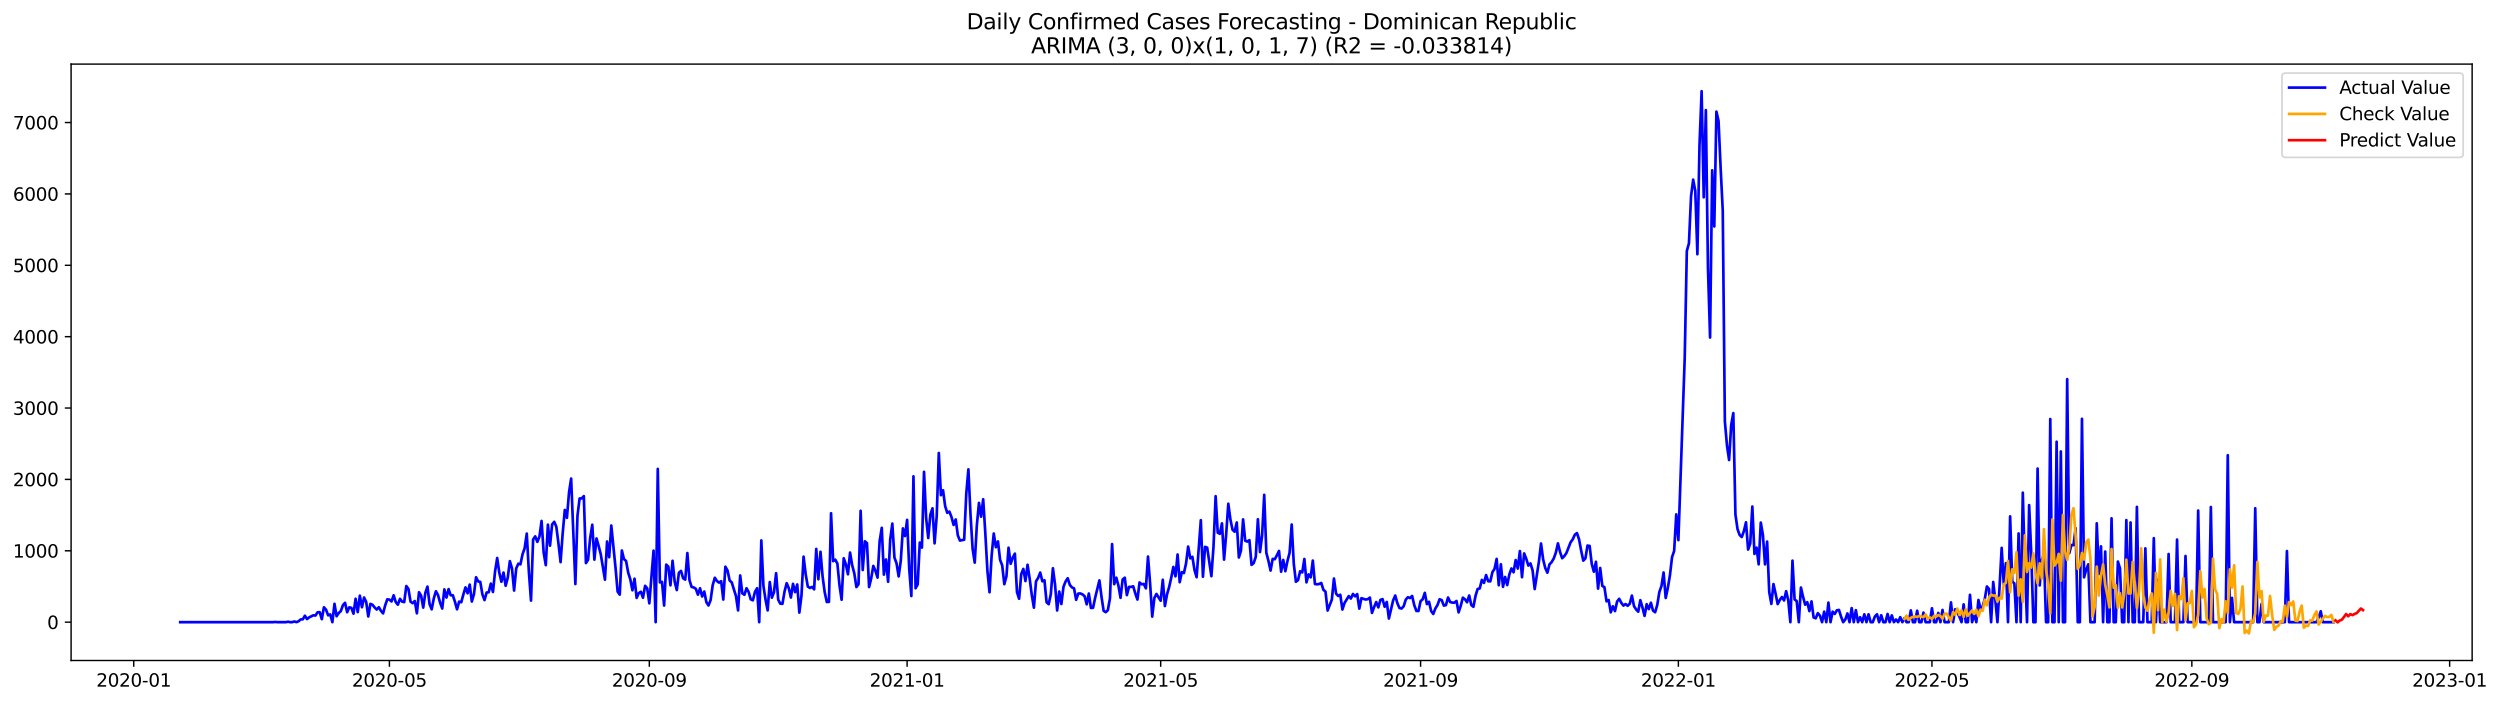 <?xml version="1.0" encoding="utf-8" standalone="no"?>
<!DOCTYPE svg PUBLIC "-//W3C//DTD SVG 1.1//EN"
  "http://www.w3.org/Graphics/SVG/1.1/DTD/svg11.dtd">
<svg xmlns:xlink="http://www.w3.org/1999/xlink" width="1394.39pt" height="392.274pt" viewBox="0 0 1394.39 392.274" xmlns="http://www.w3.org/2000/svg" version="1.1">
 <defs>
  <style type="text/css">*{stroke-linejoin: round; stroke-linecap: butt}</style>
 </defs>
 <g id="figure_1">
  <g id="patch_1">
   <path d="M 0 392.274 
L 1394.39 392.274 
L 1394.39 0 
L 0 0 
z
" style="fill: #ffffff"/>
  </g>
  <g id="axes_1">
   <g id="patch_2">
    <path d="M 39.65 368.396 
L 1378.85 368.396 
L 1378.85 35.755 
L 39.65 35.755 
z
" style="fill: #ffffff"/>
   </g>
   <g id="matplotlib.axis_1">
    <g id="xtick_1">
     <g id="line2d_1">
      <defs>
       <path id="m7ff7c5dfd5" d="M 0 0 
L 0 3.5 
" style="stroke: #000000; stroke-width: 0.8"/>
      </defs>
      <g>
       <use xlink:href="#m7ff7c5dfd5" x="74.594" y="368.396" style="stroke: #000000; stroke-width: 0.8"/>
      </g>
     </g>
     <g id="text_1">
      <!-- 2020-01 -->
      <g transform="translate(53.703 382.994)scale(0.1 -0.1)">
       <defs>
        <path id="DejaVuSans-32" d="M 1228 531 
L 3431 531 
L 3431 0 
L 469 0 
L 469 531 
Q 828 903 1448 1529 
Q 2069 2156 2228 2338 
Q 2531 2678 2651 2914 
Q 2772 3150 2772 3378 
Q 2772 3750 2511 3984 
Q 2250 4219 1831 4219 
Q 1534 4219 1204 4116 
Q 875 4013 500 3803 
L 500 4441 
Q 881 4594 1212 4672 
Q 1544 4750 1819 4750 
Q 2544 4750 2975 4387 
Q 3406 4025 3406 3419 
Q 3406 3131 3298 2873 
Q 3191 2616 2906 2266 
Q 2828 2175 2409 1742 
Q 1991 1309 1228 531 
z
" transform="scale(0.016)"/>
        <path id="DejaVuSans-30" d="M 2034 4250 
Q 1547 4250 1301 3770 
Q 1056 3291 1056 2328 
Q 1056 1369 1301 889 
Q 1547 409 2034 409 
Q 2525 409 2770 889 
Q 3016 1369 3016 2328 
Q 3016 3291 2770 3770 
Q 2525 4250 2034 4250 
z
M 2034 4750 
Q 2819 4750 3233 4129 
Q 3647 3509 3647 2328 
Q 3647 1150 3233 529 
Q 2819 -91 2034 -91 
Q 1250 -91 836 529 
Q 422 1150 422 2328 
Q 422 3509 836 4129 
Q 1250 4750 2034 4750 
z
" transform="scale(0.016)"/>
        <path id="DejaVuSans-2d" d="M 313 2009 
L 1997 2009 
L 1997 1497 
L 313 1497 
L 313 2009 
z
" transform="scale(0.016)"/>
        <path id="DejaVuSans-31" d="M 794 531 
L 1825 531 
L 1825 4091 
L 703 3866 
L 703 4441 
L 1819 4666 
L 2450 4666 
L 2450 531 
L 3481 531 
L 3481 0 
L 794 0 
L 794 531 
z
" transform="scale(0.016)"/>
       </defs>
       <use xlink:href="#DejaVuSans-32"/>
       <use xlink:href="#DejaVuSans-30" x="63.623"/>
       <use xlink:href="#DejaVuSans-32" x="127.246"/>
       <use xlink:href="#DejaVuSans-30" x="190.869"/>
       <use xlink:href="#DejaVuSans-2d" x="254.492"/>
       <use xlink:href="#DejaVuSans-30" x="290.576"/>
       <use xlink:href="#DejaVuSans-31" x="354.199"/>
      </g>
     </g>
    </g>
    <g id="xtick_2">
     <g id="line2d_2">
      <g>
       <use xlink:href="#m7ff7c5dfd5" x="217.2" y="368.396" style="stroke: #000000; stroke-width: 0.8"/>
      </g>
     </g>
     <g id="text_2">
      <!-- 2020-05 -->
      <g transform="translate(196.309 382.994)scale(0.1 -0.1)">
       <defs>
        <path id="DejaVuSans-35" d="M 691 4666 
L 3169 4666 
L 3169 4134 
L 1269 4134 
L 1269 2991 
Q 1406 3038 1543 3061 
Q 1681 3084 1819 3084 
Q 2600 3084 3056 2656 
Q 3513 2228 3513 1497 
Q 3513 744 3044 326 
Q 2575 -91 1722 -91 
Q 1428 -91 1123 -41 
Q 819 9 494 109 
L 494 744 
Q 775 591 1075 516 
Q 1375 441 1709 441 
Q 2250 441 2565 725 
Q 2881 1009 2881 1497 
Q 2881 1984 2565 2268 
Q 2250 2553 1709 2553 
Q 1456 2553 1204 2497 
Q 953 2441 691 2322 
L 691 4666 
z
" transform="scale(0.016)"/>
       </defs>
       <use xlink:href="#DejaVuSans-32"/>
       <use xlink:href="#DejaVuSans-30" x="63.623"/>
       <use xlink:href="#DejaVuSans-32" x="127.246"/>
       <use xlink:href="#DejaVuSans-30" x="190.869"/>
       <use xlink:href="#DejaVuSans-2d" x="254.492"/>
       <use xlink:href="#DejaVuSans-30" x="290.576"/>
       <use xlink:href="#DejaVuSans-35" x="354.199"/>
      </g>
     </g>
    </g>
    <g id="xtick_3">
     <g id="line2d_3">
      <g>
       <use xlink:href="#m7ff7c5dfd5" x="362.163" y="368.396" style="stroke: #000000; stroke-width: 0.8"/>
      </g>
     </g>
     <g id="text_3">
      <!-- 2020-09 -->
      <g transform="translate(341.272 382.994)scale(0.1 -0.1)">
       <defs>
        <path id="DejaVuSans-39" d="M 703 97 
L 703 672 
Q 941 559 1184 500 
Q 1428 441 1663 441 
Q 2288 441 2617 861 
Q 2947 1281 2994 2138 
Q 2813 1869 2534 1725 
Q 2256 1581 1919 1581 
Q 1219 1581 811 2004 
Q 403 2428 403 3163 
Q 403 3881 828 4315 
Q 1253 4750 1959 4750 
Q 2769 4750 3195 4129 
Q 3622 3509 3622 2328 
Q 3622 1225 3098 567 
Q 2575 -91 1691 -91 
Q 1453 -91 1209 -44 
Q 966 3 703 97 
z
M 1959 2075 
Q 2384 2075 2632 2365 
Q 2881 2656 2881 3163 
Q 2881 3666 2632 3958 
Q 2384 4250 1959 4250 
Q 1534 4250 1286 3958 
Q 1038 3666 1038 3163 
Q 1038 2656 1286 2365 
Q 1534 2075 1959 2075 
z
" transform="scale(0.016)"/>
       </defs>
       <use xlink:href="#DejaVuSans-32"/>
       <use xlink:href="#DejaVuSans-30" x="63.623"/>
       <use xlink:href="#DejaVuSans-32" x="127.246"/>
       <use xlink:href="#DejaVuSans-30" x="190.869"/>
       <use xlink:href="#DejaVuSans-2d" x="254.492"/>
       <use xlink:href="#DejaVuSans-30" x="290.576"/>
       <use xlink:href="#DejaVuSans-39" x="354.199"/>
      </g>
     </g>
    </g>
    <g id="xtick_4">
     <g id="line2d_4">
      <g>
       <use xlink:href="#m7ff7c5dfd5" x="505.948" y="368.396" style="stroke: #000000; stroke-width: 0.8"/>
      </g>
     </g>
     <g id="text_4">
      <!-- 2021-01 -->
      <g transform="translate(485.057 382.994)scale(0.1 -0.1)">
       <use xlink:href="#DejaVuSans-32"/>
       <use xlink:href="#DejaVuSans-30" x="63.623"/>
       <use xlink:href="#DejaVuSans-32" x="127.246"/>
       <use xlink:href="#DejaVuSans-31" x="190.869"/>
       <use xlink:href="#DejaVuSans-2d" x="254.492"/>
       <use xlink:href="#DejaVuSans-30" x="290.576"/>
       <use xlink:href="#DejaVuSans-31" x="354.199"/>
      </g>
     </g>
    </g>
    <g id="xtick_5">
     <g id="line2d_5">
      <g>
       <use xlink:href="#m7ff7c5dfd5" x="647.375" y="368.396" style="stroke: #000000; stroke-width: 0.8"/>
      </g>
     </g>
     <g id="text_5">
      <!-- 2021-05 -->
      <g transform="translate(626.484 382.994)scale(0.1 -0.1)">
       <use xlink:href="#DejaVuSans-32"/>
       <use xlink:href="#DejaVuSans-30" x="63.623"/>
       <use xlink:href="#DejaVuSans-32" x="127.246"/>
       <use xlink:href="#DejaVuSans-31" x="190.869"/>
       <use xlink:href="#DejaVuSans-2d" x="254.492"/>
       <use xlink:href="#DejaVuSans-30" x="290.576"/>
       <use xlink:href="#DejaVuSans-35" x="354.199"/>
      </g>
     </g>
    </g>
    <g id="xtick_6">
     <g id="line2d_6">
      <g>
       <use xlink:href="#m7ff7c5dfd5" x="792.339" y="368.396" style="stroke: #000000; stroke-width: 0.8"/>
      </g>
     </g>
     <g id="text_6">
      <!-- 2021-09 -->
      <g transform="translate(771.447 382.994)scale(0.1 -0.1)">
       <use xlink:href="#DejaVuSans-32"/>
       <use xlink:href="#DejaVuSans-30" x="63.623"/>
       <use xlink:href="#DejaVuSans-32" x="127.246"/>
       <use xlink:href="#DejaVuSans-31" x="190.869"/>
       <use xlink:href="#DejaVuSans-2d" x="254.492"/>
       <use xlink:href="#DejaVuSans-30" x="290.576"/>
       <use xlink:href="#DejaVuSans-39" x="354.199"/>
      </g>
     </g>
    </g>
    <g id="xtick_7">
     <g id="line2d_7">
      <g>
       <use xlink:href="#m7ff7c5dfd5" x="936.123" y="368.396" style="stroke: #000000; stroke-width: 0.8"/>
      </g>
     </g>
     <g id="text_7">
      <!-- 2022-01 -->
      <g transform="translate(915.232 382.994)scale(0.1 -0.1)">
       <use xlink:href="#DejaVuSans-32"/>
       <use xlink:href="#DejaVuSans-30" x="63.623"/>
       <use xlink:href="#DejaVuSans-32" x="127.246"/>
       <use xlink:href="#DejaVuSans-32" x="190.869"/>
       <use xlink:href="#DejaVuSans-2d" x="254.492"/>
       <use xlink:href="#DejaVuSans-30" x="290.576"/>
       <use xlink:href="#DejaVuSans-31" x="354.199"/>
      </g>
     </g>
    </g>
    <g id="xtick_8">
     <g id="line2d_8">
      <g>
       <use xlink:href="#m7ff7c5dfd5" x="1077.551" y="368.396" style="stroke: #000000; stroke-width: 0.8"/>
      </g>
     </g>
     <g id="text_8">
      <!-- 2022-05 -->
      <g transform="translate(1056.659 382.994)scale(0.1 -0.1)">
       <use xlink:href="#DejaVuSans-32"/>
       <use xlink:href="#DejaVuSans-30" x="63.623"/>
       <use xlink:href="#DejaVuSans-32" x="127.246"/>
       <use xlink:href="#DejaVuSans-32" x="190.869"/>
       <use xlink:href="#DejaVuSans-2d" x="254.492"/>
       <use xlink:href="#DejaVuSans-30" x="290.576"/>
       <use xlink:href="#DejaVuSans-35" x="354.199"/>
      </g>
     </g>
    </g>
    <g id="xtick_9">
     <g id="line2d_9">
      <g>
       <use xlink:href="#m7ff7c5dfd5" x="1222.514" y="368.396" style="stroke: #000000; stroke-width: 0.8"/>
      </g>
     </g>
     <g id="text_9">
      <!-- 2022-09 -->
      <g transform="translate(1201.622 382.994)scale(0.1 -0.1)">
       <use xlink:href="#DejaVuSans-32"/>
       <use xlink:href="#DejaVuSans-30" x="63.623"/>
       <use xlink:href="#DejaVuSans-32" x="127.246"/>
       <use xlink:href="#DejaVuSans-32" x="190.869"/>
       <use xlink:href="#DejaVuSans-2d" x="254.492"/>
       <use xlink:href="#DejaVuSans-30" x="290.576"/>
       <use xlink:href="#DejaVuSans-39" x="354.199"/>
      </g>
     </g>
    </g>
    <g id="xtick_10">
     <g id="line2d_10">
      <g>
       <use xlink:href="#m7ff7c5dfd5" x="1366.298" y="368.396" style="stroke: #000000; stroke-width: 0.8"/>
      </g>
     </g>
     <g id="text_10">
      <!-- 2023-01 -->
      <g transform="translate(1345.407 382.994)scale(0.1 -0.1)">
       <defs>
        <path id="DejaVuSans-33" d="M 2597 2516 
Q 3050 2419 3304 2112 
Q 3559 1806 3559 1356 
Q 3559 666 3084 287 
Q 2609 -91 1734 -91 
Q 1441 -91 1130 -33 
Q 819 25 488 141 
L 488 750 
Q 750 597 1062 519 
Q 1375 441 1716 441 
Q 2309 441 2620 675 
Q 2931 909 2931 1356 
Q 2931 1769 2642 2001 
Q 2353 2234 1838 2234 
L 1294 2234 
L 1294 2753 
L 1863 2753 
Q 2328 2753 2575 2939 
Q 2822 3125 2822 3475 
Q 2822 3834 2567 4026 
Q 2313 4219 1838 4219 
Q 1578 4219 1281 4162 
Q 984 4106 628 3988 
L 628 4550 
Q 988 4650 1302 4700 
Q 1616 4750 1894 4750 
Q 2613 4750 3031 4423 
Q 3450 4097 3450 3541 
Q 3450 3153 3228 2886 
Q 3006 2619 2597 2516 
z
" transform="scale(0.016)"/>
       </defs>
       <use xlink:href="#DejaVuSans-32"/>
       <use xlink:href="#DejaVuSans-30" x="63.623"/>
       <use xlink:href="#DejaVuSans-32" x="127.246"/>
       <use xlink:href="#DejaVuSans-33" x="190.869"/>
       <use xlink:href="#DejaVuSans-2d" x="254.492"/>
       <use xlink:href="#DejaVuSans-30" x="290.576"/>
       <use xlink:href="#DejaVuSans-31" x="354.199"/>
      </g>
     </g>
    </g>
   </g>
   <g id="matplotlib.axis_2">
    <g id="ytick_1">
     <g id="line2d_11">
      <defs>
       <path id="me19650fdbb" d="M 0 0 
L -3.5 0 
" style="stroke: #000000; stroke-width: 0.8"/>
      </defs>
      <g>
       <use xlink:href="#me19650fdbb" x="39.65" y="347.014" style="stroke: #000000; stroke-width: 0.8"/>
      </g>
     </g>
     <g id="text_11">
      <!-- 0 -->
      <g transform="translate(26.288 350.813)scale(0.1 -0.1)">
       <use xlink:href="#DejaVuSans-30"/>
      </g>
     </g>
    </g>
    <g id="ytick_2">
     <g id="line2d_12">
      <g>
       <use xlink:href="#me19650fdbb" x="39.65" y="307.205" style="stroke: #000000; stroke-width: 0.8"/>
      </g>
     </g>
     <g id="text_12">
      <!-- 1000 -->
      <g transform="translate(7.2 311.004)scale(0.1 -0.1)">
       <use xlink:href="#DejaVuSans-31"/>
       <use xlink:href="#DejaVuSans-30" x="63.623"/>
       <use xlink:href="#DejaVuSans-30" x="127.246"/>
       <use xlink:href="#DejaVuSans-30" x="190.869"/>
      </g>
     </g>
    </g>
    <g id="ytick_3">
     <g id="line2d_13">
      <g>
       <use xlink:href="#me19650fdbb" x="39.65" y="267.396" style="stroke: #000000; stroke-width: 0.8"/>
      </g>
     </g>
     <g id="text_13">
      <!-- 2000 -->
      <g transform="translate(7.2 271.195)scale(0.1 -0.1)">
       <use xlink:href="#DejaVuSans-32"/>
       <use xlink:href="#DejaVuSans-30" x="63.623"/>
       <use xlink:href="#DejaVuSans-30" x="127.246"/>
       <use xlink:href="#DejaVuSans-30" x="190.869"/>
      </g>
     </g>
    </g>
    <g id="ytick_4">
     <g id="line2d_14">
      <g>
       <use xlink:href="#me19650fdbb" x="39.65" y="227.587" style="stroke: #000000; stroke-width: 0.8"/>
      </g>
     </g>
     <g id="text_14">
      <!-- 3000 -->
      <g transform="translate(7.2 231.386)scale(0.1 -0.1)">
       <use xlink:href="#DejaVuSans-33"/>
       <use xlink:href="#DejaVuSans-30" x="63.623"/>
       <use xlink:href="#DejaVuSans-30" x="127.246"/>
       <use xlink:href="#DejaVuSans-30" x="190.869"/>
      </g>
     </g>
    </g>
    <g id="ytick_5">
     <g id="line2d_15">
      <g>
       <use xlink:href="#me19650fdbb" x="39.65" y="187.778" style="stroke: #000000; stroke-width: 0.8"/>
      </g>
     </g>
     <g id="text_15">
      <!-- 4000 -->
      <g transform="translate(7.2 191.577)scale(0.1 -0.1)">
       <defs>
        <path id="DejaVuSans-34" d="M 2419 4116 
L 825 1625 
L 2419 1625 
L 2419 4116 
z
M 2253 4666 
L 3047 4666 
L 3047 1625 
L 3713 1625 
L 3713 1100 
L 3047 1100 
L 3047 0 
L 2419 0 
L 2419 1100 
L 313 1100 
L 313 1709 
L 2253 4666 
z
" transform="scale(0.016)"/>
       </defs>
       <use xlink:href="#DejaVuSans-34"/>
       <use xlink:href="#DejaVuSans-30" x="63.623"/>
       <use xlink:href="#DejaVuSans-30" x="127.246"/>
       <use xlink:href="#DejaVuSans-30" x="190.869"/>
      </g>
     </g>
    </g>
    <g id="ytick_6">
     <g id="line2d_16">
      <g>
       <use xlink:href="#me19650fdbb" x="39.65" y="147.969" style="stroke: #000000; stroke-width: 0.8"/>
      </g>
     </g>
     <g id="text_16">
      <!-- 5000 -->
      <g transform="translate(7.2 151.769)scale(0.1 -0.1)">
       <use xlink:href="#DejaVuSans-35"/>
       <use xlink:href="#DejaVuSans-30" x="63.623"/>
       <use xlink:href="#DejaVuSans-30" x="127.246"/>
       <use xlink:href="#DejaVuSans-30" x="190.869"/>
      </g>
     </g>
    </g>
    <g id="ytick_7">
     <g id="line2d_17">
      <g>
       <use xlink:href="#me19650fdbb" x="39.65" y="108.16" style="stroke: #000000; stroke-width: 0.8"/>
      </g>
     </g>
     <g id="text_17">
      <!-- 6000 -->
      <g transform="translate(7.2 111.96)scale(0.1 -0.1)">
       <defs>
        <path id="DejaVuSans-36" d="M 2113 2584 
Q 1688 2584 1439 2293 
Q 1191 2003 1191 1497 
Q 1191 994 1439 701 
Q 1688 409 2113 409 
Q 2538 409 2786 701 
Q 3034 994 3034 1497 
Q 3034 2003 2786 2293 
Q 2538 2584 2113 2584 
z
M 3366 4563 
L 3366 3988 
Q 3128 4100 2886 4159 
Q 2644 4219 2406 4219 
Q 1781 4219 1451 3797 
Q 1122 3375 1075 2522 
Q 1259 2794 1537 2939 
Q 1816 3084 2150 3084 
Q 2853 3084 3261 2657 
Q 3669 2231 3669 1497 
Q 3669 778 3244 343 
Q 2819 -91 2113 -91 
Q 1303 -91 875 529 
Q 447 1150 447 2328 
Q 447 3434 972 4092 
Q 1497 4750 2381 4750 
Q 2619 4750 2861 4703 
Q 3103 4656 3366 4563 
z
" transform="scale(0.016)"/>
       </defs>
       <use xlink:href="#DejaVuSans-36"/>
       <use xlink:href="#DejaVuSans-30" x="63.623"/>
       <use xlink:href="#DejaVuSans-30" x="127.246"/>
       <use xlink:href="#DejaVuSans-30" x="190.869"/>
      </g>
     </g>
    </g>
    <g id="ytick_8">
     <g id="line2d_18">
      <g>
       <use xlink:href="#me19650fdbb" x="39.65" y="68.352" style="stroke: #000000; stroke-width: 0.8"/>
      </g>
     </g>
     <g id="text_18">
      <!-- 7000 -->
      <g transform="translate(7.2 72.151)scale(0.1 -0.1)">
       <defs>
        <path id="DejaVuSans-37" d="M 525 4666 
L 3525 4666 
L 3525 4397 
L 1831 0 
L 1172 0 
L 2766 4134 
L 525 4134 
L 525 4666 
z
" transform="scale(0.016)"/>
       </defs>
       <use xlink:href="#DejaVuSans-37"/>
       <use xlink:href="#DejaVuSans-30" x="63.623"/>
       <use xlink:href="#DejaVuSans-30" x="127.246"/>
       <use xlink:href="#DejaVuSans-30" x="190.869"/>
      </g>
     </g>
    </g>
   </g>
   <g id="line2d_19">
    <path d="M 100.523 347.014 
L 152.379 347.014 
L 153.558 346.894 
L 154.737 347.014 
L 159.451 347.014 
L 160.629 346.775 
L 161.808 347.014 
L 162.987 347.014 
L 164.165 346.616 
L 165.344 347.014 
L 166.522 346.496 
L 167.701 345.501 
L 168.879 345.421 
L 170.058 343.431 
L 171.236 345.302 
L 172.415 344.347 
L 174.772 343.192 
L 175.951 343.312 
L 177.129 341.52 
L 178.308 341.441 
L 179.486 345.342 
L 180.665 338.734 
L 181.844 340.047 
L 183.022 343.192 
L 184.201 342.714 
L 185.379 347.014 
L 186.558 336.783 
L 187.736 343.71 
L 188.915 341.918 
L 190.093 340.843 
L 191.272 337.539 
L 192.451 336.226 
L 193.629 341.48 
L 194.808 338.734 
L 195.986 339.052 
L 197.165 342.276 
L 198.343 333.956 
L 199.522 341.401 
L 200.7 332.245 
L 201.879 338.694 
L 203.058 333.28 
L 204.236 335.708 
L 205.415 343.829 
L 206.593 336.823 
L 207.772 337.34 
L 208.95 338.813 
L 210.129 339.968 
L 211.308 338.694 
L 212.486 340.724 
L 213.665 342.117 
L 214.843 337.619 
L 216.022 334.275 
L 217.2 334.434 
L 218.379 335.469 
L 219.557 332.046 
L 220.736 335.827 
L 221.915 337.261 
L 223.093 333.996 
L 224.272 335.549 
L 225.45 335.827 
L 226.629 326.87 
L 227.807 328.503 
L 228.986 335.589 
L 230.165 336.425 
L 231.343 335.23 
L 232.522 342.077 
L 233.7 330.334 
L 234.879 332.245 
L 236.057 338.893 
L 237.236 330.652 
L 238.414 327.189 
L 239.593 336.902 
L 240.772 339.848 
L 241.95 333.797 
L 243.129 329.777 
L 244.307 331.926 
L 245.486 336.186 
L 246.664 339.41 
L 247.843 328.741 
L 249.022 333.28 
L 250.2 328.582 
L 251.379 332.006 
L 252.557 332.006 
L 253.736 335.589 
L 254.914 339.848 
L 256.093 335.549 
L 257.271 335.907 
L 258.45 331.528 
L 259.629 327.627 
L 260.807 330.891 
L 261.986 326.074 
L 263.164 335.509 
L 264.343 331.369 
L 265.521 321.974 
L 266.7 324.283 
L 267.879 324.562 
L 269.057 331.488 
L 270.236 334.713 
L 271.414 330.493 
L 272.593 330.334 
L 273.771 325.517 
L 274.95 330.175 
L 276.128 318.749 
L 277.307 311.226 
L 278.486 319.426 
L 279.664 324.482 
L 280.843 319.347 
L 282.021 326.711 
L 283.2 322.213 
L 284.378 312.977 
L 285.557 316.998 
L 286.736 329.378 
L 287.914 317.077 
L 289.093 314.41 
L 290.271 314.769 
L 291.45 309.156 
L 292.628 305.772 
L 293.807 297.611 
L 294.985 319.028 
L 296.164 334.991 
L 297.343 300.915 
L 298.521 299.163 
L 299.7 302.229 
L 300.878 299.283 
L 302.057 290.565 
L 303.235 308.24 
L 304.414 315.206 
L 305.593 292.635 
L 306.771 304.339 
L 307.95 292.476 
L 309.128 291.042 
L 310.307 293.829 
L 311.485 303.184 
L 312.664 313.534 
L 313.842 297.412 
L 315.021 284.434 
L 316.2 288.813 
L 317.378 274.601 
L 318.557 266.918 
L 320.914 325.756 
L 322.092 287.619 
L 323.271 278.025 
L 324.45 277.985 
L 325.628 276.711 
L 326.807 314.052 
L 327.985 312.221 
L 329.164 300.119 
L 330.342 292.675 
L 331.521 312.141 
L 332.699 300.318 
L 333.878 304.458 
L 335.057 309.036 
L 337.414 323.327 
L 338.592 302.03 
L 339.771 310.788 
L 340.949 293.113 
L 343.306 316.6 
L 344.485 329.976 
L 345.664 331.648 
L 346.842 307.046 
L 348.021 311.863 
L 349.199 312.898 
L 350.378 319.386 
L 351.556 323.128 
L 352.735 329.219 
L 353.914 322.77 
L 355.092 333.479 
L 356.271 330.812 
L 357.449 330.055 
L 358.628 333.399 
L 359.806 326.751 
L 360.985 328.144 
L 362.163 336.504 
L 364.521 307.125 
L 365.699 347.014 
L 366.878 261.544 
L 368.056 324.84 
L 369.235 324.522 
L 370.413 337.738 
L 371.592 314.928 
L 372.771 316.003 
L 373.949 326.472 
L 375.128 312.778 
L 376.306 324.402 
L 377.485 329.1 
L 378.663 319.426 
L 379.842 318.431 
L 381.02 322.531 
L 382.199 323.288 
L 383.378 308.479 
L 384.556 323.566 
L 385.735 327.348 
L 386.913 327.667 
L 388.092 328.383 
L 389.27 331.687 
L 390.449 328.105 
L 391.628 332.683 
L 392.806 329.936 
L 393.985 335.867 
L 395.163 337.698 
L 396.342 334.713 
L 397.52 326.353 
L 398.699 322.253 
L 399.877 324.084 
L 401.056 324.96 
L 402.235 324.163 
L 403.413 334.394 
L 404.592 316.082 
L 405.77 318.192 
L 406.949 323.726 
L 408.127 324.84 
L 410.485 332.444 
L 411.663 340.445 
L 412.842 320.979 
L 414.02 330.931 
L 415.199 331.727 
L 416.377 328.105 
L 417.556 330.214 
L 418.734 334.275 
L 419.913 334.832 
L 421.092 330.095 
L 422.27 328.105 
L 423.449 347.014 
L 424.627 301.433 
L 425.806 326.751 
L 426.984 334.434 
L 428.163 340.445 
L 429.342 324.641 
L 430.52 333.359 
L 431.699 330.334 
L 432.877 319.705 
L 434.056 334.514 
L 435.234 336.703 
L 436.413 336.783 
L 437.591 329.896 
L 438.77 325.278 
L 439.949 328.065 
L 441.127 333.28 
L 442.306 325.636 
L 443.484 330.254 
L 444.663 325.995 
L 445.841 341.679 
L 447.02 332.245 
L 448.199 310.469 
L 449.377 320.302 
L 450.556 327.149 
L 451.734 327.945 
L 452.913 327.348 
L 454.091 328.702 
L 455.27 306.17 
L 456.448 323.089 
L 457.627 307.762 
L 458.806 321.536 
L 459.984 330.334 
L 461.163 335.788 
L 462.341 335.668 
L 463.52 286.265 
L 464.698 312.977 
L 465.877 312.141 
L 467.056 314.37 
L 468.234 326.512 
L 469.413 334.514 
L 470.591 311.385 
L 471.77 314.689 
L 472.948 320.302 
L 474.127 308.2 
L 475.305 315.246 
L 476.484 319.745 
L 477.663 327.428 
L 478.841 325.875 
L 480.02 284.912 
L 481.198 317.913 
L 482.377 301.91 
L 483.555 302.945 
L 484.734 327.428 
L 485.913 322.611 
L 487.091 315.644 
L 488.27 318.351 
L 489.448 322.173 
L 490.627 301.831 
L 491.805 294.386 
L 492.984 320.501 
L 494.162 312.062 
L 495.341 324.482 
L 496.52 300.915 
L 497.698 292.038 
L 498.877 310.987 
L 500.055 314.211 
L 501.234 321.496 
L 502.412 312.778 
L 503.591 294.705 
L 504.769 299.004 
L 505.948 289.968 
L 507.127 317.277 
L 508.305 332.444 
L 509.484 265.684 
L 510.662 328.105 
L 511.841 325.955 
L 513.019 302.627 
L 514.198 305.413 
L 515.377 263.176 
L 516.555 288.933 
L 517.734 300.079 
L 518.912 287.062 
L 520.091 283.519 
L 521.269 303.065 
L 522.448 288.017 
L 523.626 252.667 
L 524.805 276.194 
L 525.984 273.447 
L 527.162 282.324 
L 528.341 286.027 
L 529.519 285.35 
L 530.698 288.375 
L 531.876 292.794 
L 533.055 289.729 
L 534.234 298.606 
L 535.412 301.512 
L 537.769 301.034 
L 538.948 275.278 
L 540.126 261.783 
L 541.305 287.022 
L 542.483 306.17 
L 543.662 313.813 
L 544.841 292.993 
L 546.019 280.493 
L 547.198 288.176 
L 548.376 278.463 
L 549.555 297.253 
L 550.733 318.312 
L 551.912 330.334 
L 553.091 309.832 
L 554.269 297.571 
L 555.448 305.214 
L 556.626 301.99 
L 557.805 312.261 
L 558.983 315.366 
L 560.162 325.835 
L 561.34 321.456 
L 562.519 305.493 
L 563.698 314.45 
L 564.876 311.027 
L 566.055 308.797 
L 567.233 330.294 
L 568.412 333.956 
L 569.59 320.222 
L 570.769 317.316 
L 571.948 324.084 
L 573.126 315.007 
L 574.305 322.81 
L 575.483 331.847 
L 576.662 338.933 
L 577.84 324.243 
L 579.019 322.372 
L 580.197 319.347 
L 581.376 324.203 
L 582.555 323.646 
L 583.733 335.907 
L 584.912 336.982 
L 586.09 331.488 
L 587.269 316.958 
L 588.447 325.955 
L 589.626 340.485 
L 590.805 329.936 
L 591.983 336.902 
L 593.162 327.308 
L 594.34 324.323 
L 595.519 322.531 
L 596.697 326.194 
L 597.876 327.627 
L 599.054 328.144 
L 600.233 334.554 
L 601.412 331.05 
L 602.59 331.011 
L 603.769 331.528 
L 604.947 332.523 
L 606.126 337.062 
L 607.304 331.05 
L 608.483 339.092 
L 609.662 338.972 
L 610.84 333.359 
L 613.197 323.726 
L 614.376 332.882 
L 615.554 340.684 
L 616.733 341.441 
L 617.911 340.326 
L 619.09 333.718 
L 620.269 303.463 
L 621.447 325.835 
L 622.626 322.213 
L 623.804 326.632 
L 624.983 333.439 
L 626.161 323.208 
L 627.34 322.213 
L 628.519 331.926 
L 629.697 327.348 
L 630.876 327.348 
L 632.054 327.03 
L 633.233 331.011 
L 634.411 334.394 
L 635.59 324.88 
L 636.768 325.875 
L 637.947 325.716 
L 639.126 328.144 
L 640.304 310.429 
L 641.483 325.517 
L 642.661 343.909 
L 643.84 333.558 
L 645.018 331.289 
L 647.375 335.071 
L 648.554 323.367 
L 649.733 338.017 
L 650.911 331.528 
L 652.09 327.468 
L 653.268 322.213 
L 654.447 316.202 
L 655.625 321.456 
L 656.804 309.275 
L 657.983 324.721 
L 659.161 319.108 
L 660.34 319.625 
L 661.518 314.291 
L 662.697 304.856 
L 663.875 311.425 
L 665.054 310.549 
L 666.232 317.913 
L 667.411 321.934 
L 669.768 290.127 
L 670.947 321.695 
L 672.125 305.015 
L 673.304 305.453 
L 675.661 321.377 
L 676.84 304.896 
L 678.018 276.751 
L 679.197 297.093 
L 680.375 297.73 
L 681.554 291.918 
L 682.732 312.141 
L 683.911 297.85 
L 685.089 280.971 
L 686.268 289.729 
L 687.447 295.461 
L 688.625 296.576 
L 689.804 291.401 
L 690.982 310.947 
L 692.161 307.046 
L 693.339 289.689 
L 694.518 301.592 
L 695.697 302.07 
L 696.875 301.273 
L 698.054 315.047 
L 699.232 314.092 
L 700.411 310.628 
L 701.589 289.609 
L 702.768 307.921 
L 703.946 298.606 
L 705.125 275.995 
L 706.304 308.32 
L 707.482 312.858 
L 708.661 318.232 
L 709.839 311.743 
L 711.018 311.902 
L 712.196 309.713 
L 713.375 307.284 
L 714.554 318.869 
L 715.732 312.3 
L 716.911 318.59 
L 718.089 312.898 
L 719.268 308.32 
L 720.446 292.555 
L 721.625 314.57 
L 722.803 324.482 
L 723.982 323.566 
L 725.161 318.63 
L 726.339 319.267 
L 727.518 311.783 
L 728.696 324.8 
L 729.875 320.382 
L 731.053 322.014 
L 732.232 312.659 
L 733.411 325.716 
L 734.589 325.915 
L 735.768 325.716 
L 736.946 325.159 
L 738.125 328.941 
L 739.303 329.976 
L 740.482 340.525 
L 742.839 334.434 
L 744.018 322.691 
L 745.196 331.09 
L 746.375 332.404 
L 747.553 331.727 
L 748.732 339.968 
L 749.91 336.345 
L 752.268 332.484 
L 753.446 333.837 
L 754.625 331.289 
L 755.803 332.603 
L 756.982 331.369 
L 758.16 339.45 
L 759.339 333.638 
L 761.696 334.394 
L 762.875 334.195 
L 764.053 333.319 
L 765.232 341.839 
L 766.41 338.614 
L 767.589 335.788 
L 768.767 338.773 
L 769.946 334.593 
L 771.125 334.155 
L 772.303 338.415 
L 773.482 335.748 
L 774.66 344.983 
L 777.017 334.912 
L 778.196 332.165 
L 779.374 336.385 
L 780.553 339.132 
L 781.732 339.41 
L 782.91 338.136 
L 784.089 334.394 
L 785.267 333.12 
L 786.446 333.558 
L 787.624 332.404 
L 788.803 337.499 
L 789.981 340.724 
L 791.16 340.804 
L 792.339 335.27 
L 793.517 334.235 
L 794.696 330.652 
L 795.874 336.942 
L 797.053 335.668 
L 798.231 340.804 
L 799.41 342.436 
L 800.589 339.37 
L 801.767 337.46 
L 802.946 334.235 
L 804.124 334.713 
L 805.303 337.778 
L 806.481 337.499 
L 807.66 333.28 
L 808.838 335.788 
L 810.017 336.106 
L 811.196 336.146 
L 812.374 335.191 
L 813.553 341.56 
L 814.731 337.937 
L 815.91 333.359 
L 817.088 334.235 
L 818.267 335.907 
L 819.446 332.165 
L 820.624 337.46 
L 821.803 338.455 
L 822.981 332.364 
L 824.16 328.503 
L 825.338 328.184 
L 826.517 323.447 
L 827.695 325.119 
L 828.874 320.74 
L 830.053 324.203 
L 831.231 324.243 
L 832.41 319.108 
L 833.588 317.316 
L 834.767 311.743 
L 835.945 326.433 
L 837.124 314.729 
L 838.303 327.308 
L 839.481 321.815 
L 840.66 326.313 
L 841.838 320.421 
L 843.017 317.077 
L 844.195 319.187 
L 845.374 312.38 
L 846.552 317.117 
L 847.731 307.364 
L 848.91 321.934 
L 850.088 308.678 
L 851.267 311.624 
L 852.445 315.445 
L 853.624 314.251 
L 854.802 318.073 
L 855.981 328.542 
L 858.338 313.216 
L 859.517 303.144 
L 860.695 312.022 
L 861.874 316.799 
L 863.052 319.426 
L 864.231 314.808 
L 865.409 313.534 
L 866.588 311.544 
L 867.767 308.28 
L 868.945 303.065 
L 870.124 307.842 
L 871.302 311.345 
L 872.481 310.191 
L 873.659 308.479 
L 876.017 302.468 
L 877.195 300.835 
L 878.374 298.248 
L 879.552 297.332 
L 880.731 300.835 
L 881.909 307.125 
L 883.088 312.698 
L 884.266 311.464 
L 885.445 304.299 
L 886.624 304.498 
L 887.802 314.49 
L 888.981 318.869 
L 890.159 313.335 
L 891.338 328.304 
L 892.516 316.799 
L 893.695 326.791 
L 894.874 327.507 
L 896.052 335.39 
L 897.231 334.673 
L 898.409 341.52 
L 899.588 338.136 
L 900.766 340.843 
L 901.945 335.509 
L 903.123 333.996 
L 904.302 336.226 
L 905.481 337.778 
L 906.659 336.902 
L 907.838 337.858 
L 909.016 336.743 
L 910.195 332.205 
L 911.373 338.057 
L 912.552 339.928 
L 913.731 341.162 
L 914.909 334.753 
L 916.088 338.813 
L 917.266 343.511 
L 918.445 336.982 
L 919.623 339.729 
L 920.802 336.186 
L 921.98 340.565 
L 923.159 341.48 
L 924.338 337.42 
L 925.516 330.214 
L 926.695 326.87 
L 927.873 319.307 
L 929.052 333.519 
L 930.23 327.985 
L 931.409 320.939 
L 932.587 310.748 
L 933.766 307.284 
L 934.945 286.902 
L 936.123 301.273 
L 939.659 199.721 
L 940.837 139.968 
L 942.016 135.748 
L 943.195 109.434 
L 944.373 100.199 
L 945.552 106.489 
L 946.73 141.799 
L 947.909 80.971 
L 949.087 50.876 
L 950.266 110.031 
L 951.444 61.425 
L 952.623 149.402 
L 953.802 188.256 
L 954.98 94.984 
L 956.159 126.313 
L 957.337 62.261 
L 958.516 67.396 
L 959.694 93.71 
L 960.873 117.356 
L 962.052 235.031 
L 963.23 248.447 
L 964.409 256.568 
L 965.587 237.022 
L 966.766 230.414 
L 967.944 286.982 
L 969.123 295.143 
L 970.301 298.407 
L 971.48 299.522 
L 972.659 296.257 
L 973.837 291.321 
L 975.016 306.528 
L 976.194 303.184 
L 977.373 282.523 
L 978.551 308.956 
L 979.73 305.453 
L 980.909 314.769 
L 982.087 291.48 
L 983.266 298.327 
L 984.444 314.769 
L 985.623 302.07 
L 986.801 330.214 
L 987.98 336.823 
L 989.158 325.756 
L 990.337 331.09 
L 991.516 336.942 
L 992.694 334.633 
L 993.873 333.001 
L 995.051 334.912 
L 996.23 329.737 
L 997.408 334.832 
L 998.587 347.014 
L 999.766 312.698 
L 1000.944 334.355 
L 1002.123 335.27 
L 1003.301 347.014 
L 1004.48 327.706 
L 1005.658 332.842 
L 1006.837 337.261 
L 1008.015 335.867 
L 1009.194 340.843 
L 1010.373 335.429 
L 1011.551 344.386 
L 1012.73 344.864 
L 1013.908 341.998 
L 1015.087 343.391 
L 1016.265 347.014 
L 1017.444 341.162 
L 1018.623 347.014 
L 1019.801 336.106 
L 1020.98 347.014 
L 1022.158 341.162 
L 1023.337 342.396 
L 1024.515 340.405 
L 1025.694 340.206 
L 1026.872 343.988 
L 1028.051 347.014 
L 1029.23 345.541 
L 1030.408 342.157 
L 1031.587 347.014 
L 1032.765 339.171 
L 1033.944 347.014 
L 1035.122 340.326 
L 1036.301 347.014 
L 1037.48 344.267 
L 1038.658 347.014 
L 1039.837 342.635 
L 1041.015 347.014 
L 1042.194 342.635 
L 1043.372 347.014 
L 1044.551 347.014 
L 1045.729 343.869 
L 1046.908 342.635 
L 1048.087 347.014 
L 1049.265 343.152 
L 1050.444 347.014 
L 1051.622 347.014 
L 1052.801 342.436 
L 1053.979 347.014 
L 1055.158 343.232 
L 1056.337 347.014 
L 1057.515 345.541 
L 1058.694 347.014 
L 1059.872 344.227 
L 1061.051 347.014 
L 1062.229 344.784 
L 1063.408 347.014 
L 1064.586 347.014 
L 1065.765 340.445 
L 1066.944 347.014 
L 1068.122 347.014 
L 1069.301 340.644 
L 1070.479 347.014 
L 1071.658 347.014 
L 1072.836 341.679 
L 1074.015 347.014 
L 1076.372 347.014 
L 1077.551 339.251 
L 1078.729 347.014 
L 1079.908 347.014 
L 1081.086 341.878 
L 1082.265 347.014 
L 1083.443 340.206 
L 1084.622 347.014 
L 1086.979 347.014 
L 1088.158 335.987 
L 1089.336 347.014 
L 1090.515 339.808 
L 1091.693 341.64 
L 1092.872 343.988 
L 1094.05 347.014 
L 1095.229 337.101 
L 1096.408 347.014 
L 1097.586 347.014 
L 1098.765 331.767 
L 1099.943 347.014 
L 1101.122 342.675 
L 1102.3 347.014 
L 1103.479 334.633 
L 1104.658 339.729 
L 1105.836 338.176 
L 1107.015 334.116 
L 1108.193 327.109 
L 1109.372 328.463 
L 1110.55 347.014 
L 1111.729 324.601 
L 1112.907 334.792 
L 1114.086 347.014 
L 1115.265 327.229 
L 1116.443 305.573 
L 1117.622 325.835 
L 1118.8 314.092 
L 1119.979 347.014 
L 1121.157 288.017 
L 1122.336 324.323 
L 1123.515 325.398 
L 1124.693 347.014 
L 1125.872 297.531 
L 1127.05 347.014 
L 1128.229 274.8 
L 1129.407 317.316 
L 1130.586 347.014 
L 1131.764 281.727 
L 1132.943 308.678 
L 1134.122 347.014 
L 1135.3 347.014 
L 1136.479 261.345 
L 1137.657 326.512 
L 1138.836 312.181 
L 1140.014 309.554 
L 1141.193 347.014 
L 1142.372 347.014 
L 1143.55 233.718 
L 1144.729 347.014 
L 1145.907 347.014 
L 1147.086 246.377 
L 1148.264 347.014 
L 1149.443 251.791 
L 1150.621 347.014 
L 1151.8 347.014 
L 1152.979 211.465 
L 1154.157 308.519 
L 1155.336 304.02 
L 1156.514 304.06 
L 1157.693 294.585 
L 1158.871 347.014 
L 1160.05 347.014 
L 1161.229 233.598 
L 1162.407 322.014 
L 1163.586 317.714 
L 1164.764 314.769 
L 1165.943 347.014 
L 1168.3 347.014 
L 1169.478 291.878 
L 1170.657 320.222 
L 1171.836 304.737 
L 1173.014 347.014 
L 1174.193 307.643 
L 1175.371 347.014 
L 1176.55 347.014 
L 1177.728 289.092 
L 1178.907 347.014 
L 1180.086 347.014 
L 1181.264 313.216 
L 1182.443 317.038 
L 1183.621 347.014 
L 1184.8 347.014 
L 1185.978 290.087 
L 1187.157 347.014 
L 1188.335 291.401 
L 1189.514 347.014 
L 1190.693 347.014 
L 1191.871 282.722 
L 1193.05 347.014 
L 1195.407 347.014 
L 1196.585 305.851 
L 1197.764 347.014 
L 1200.121 347.014 
L 1201.3 300.159 
L 1202.478 347.014 
L 1203.657 323.327 
L 1204.835 347.014 
L 1208.371 347.014 
L 1209.55 308.996 
L 1210.728 347.014 
L 1213.085 347.014 
L 1214.264 300.955 
L 1215.442 347.014 
L 1217.8 347.014 
L 1218.978 310.111 
L 1220.157 347.014 
L 1224.871 347.014 
L 1226.049 284.753 
L 1227.228 347.014 
L 1231.942 347.014 
L 1233.121 282.802 
L 1234.299 347.014 
L 1241.371 347.014 
L 1242.549 253.901 
L 1243.728 347.014 
L 1244.906 333.479 
L 1246.085 347.014 
L 1256.692 347.014 
L 1257.871 283.479 
L 1259.049 347.014 
L 1260.228 347.014 
L 1261.406 336.783 
L 1262.585 347.014 
L 1274.37 347.014 
L 1275.549 307.364 
L 1276.728 347.014 
L 1292.049 347.014 
L 1293.227 344.347 
L 1294.406 340.923 
L 1295.585 347.014 
L 1301.477 347.014 
L 1301.477 347.014 
" clip-path="url(#pbf80e7e77a)" style="fill: none; stroke: #0000ff; stroke-width: 1.5; stroke-linecap: square"/>
   </g>
   <g id="line2d_20">
    <path d="M 1062.229 345.25 
L 1063.408 343.36 
L 1064.586 345.708 
L 1065.765 344.582 
L 1066.944 344.101 
L 1068.122 343.809 
L 1069.301 344.119 
L 1070.479 343.514 
L 1072.836 344.235 
L 1074.015 342.657 
L 1075.194 345.068 
L 1076.372 344.313 
L 1077.551 345.236 
L 1078.729 343.484 
L 1079.908 343.908 
L 1081.086 343.046 
L 1082.265 343.587 
L 1083.443 345.092 
L 1084.622 342.319 
L 1085.801 342.285 
L 1088.158 346.262 
L 1089.336 341.406 
L 1090.515 342.882 
L 1091.693 339.412 
L 1092.872 342.995 
L 1094.05 340.439 
L 1095.229 344.08 
L 1096.408 339.872 
L 1097.586 343.403 
L 1099.943 340.427 
L 1101.122 342.412 
L 1102.3 340.05 
L 1103.479 343.77 
L 1104.658 340.068 
L 1105.836 340.675 
L 1107.015 334.486 
L 1108.193 337.629 
L 1109.372 333.322 
L 1110.55 331.652 
L 1111.729 332.232 
L 1112.907 332.105 
L 1114.086 335.564 
L 1115.265 333.356 
L 1116.443 333.902 
L 1117.622 325.854 
L 1118.8 325.125 
L 1119.979 312.876 
L 1121.157 330.43 
L 1122.336 317.542 
L 1123.515 319.478 
L 1124.693 307.967 
L 1125.872 332.218 
L 1127.05 323.108 
L 1128.229 335.782 
L 1129.407 298.568 
L 1130.586 318.944 
L 1131.764 314.116 
L 1132.943 316.535 
L 1134.122 308.637 
L 1135.3 319.921 
L 1136.479 325.396 
L 1137.657 314.196 
L 1138.836 322.677 
L 1140.014 295.155 
L 1141.193 317.439 
L 1142.372 326.283 
L 1143.55 342.23 
L 1144.729 289.706 
L 1145.907 315.446 
L 1147.086 313.791 
L 1148.264 308.928 
L 1149.443 323.906 
L 1150.621 287.215 
L 1151.8 307.304 
L 1152.979 312.347 
L 1154.157 305.535 
L 1155.336 287.067 
L 1156.514 283.453 
L 1157.693 298.894 
L 1158.871 317.273 
L 1160.05 315.239 
L 1161.229 308.449 
L 1162.407 312.083 
L 1163.586 302.496 
L 1164.764 300.938 
L 1165.943 311.413 
L 1167.121 343.801 
L 1168.3 338.628 
L 1169.478 316.03 
L 1170.657 332.164 
L 1171.836 320.94 
L 1173.014 314.811 
L 1174.193 326.141 
L 1175.371 331.951 
L 1176.55 338.752 
L 1177.728 306.222 
L 1178.907 327.799 
L 1180.086 326.383 
L 1181.264 339.026 
L 1182.443 330.86 
L 1183.621 338.776 
L 1184.8 331.287 
L 1185.978 312.157 
L 1187.157 330.989 
L 1188.335 330.999 
L 1189.514 313.393 
L 1190.693 325.592 
L 1191.871 339.132 
L 1193.05 329.806 
L 1194.228 305.808 
L 1195.407 331.87 
L 1196.585 338.829 
L 1197.764 340.644 
L 1198.943 334.24 
L 1200.121 331.012 
L 1201.3 352.895 
L 1202.478 319.484 
L 1203.657 340.368 
L 1204.835 312.002 
L 1206.014 347.078 
L 1207.192 340.045 
L 1208.371 346.794 
L 1209.55 341.742 
L 1210.728 329.52 
L 1211.907 337.885 
L 1213.085 331.24 
L 1214.264 351.405 
L 1215.442 332.581 
L 1216.621 334.164 
L 1217.8 322.469 
L 1218.978 345.938 
L 1220.157 336.512 
L 1221.335 336.387 
L 1222.514 329.617 
L 1223.692 349.835 
L 1224.871 348.306 
L 1226.049 342.879 
L 1227.228 318.509 
L 1228.407 333.283 
L 1229.585 328.555 
L 1230.764 344.952 
L 1231.942 348.197 
L 1233.121 347.288 
L 1234.299 311.559 
L 1235.478 328.612 
L 1236.656 331.297 
L 1237.835 350.35 
L 1239.014 345.293 
L 1240.192 347.223 
L 1241.371 335.344 
L 1242.549 342.025 
L 1243.728 317.531 
L 1244.906 327.732 
L 1246.085 315.256 
L 1247.264 341.904 
L 1248.442 342.47 
L 1249.621 339.581 
L 1250.799 327.111 
L 1251.978 353.041 
L 1253.156 351.722 
L 1254.335 353.276 
L 1255.513 346.252 
L 1256.692 347.036 
L 1257.871 342.1 
L 1259.049 313.405 
L 1260.228 333.241 
L 1261.406 329.726 
L 1262.585 346.815 
L 1263.763 343.351 
L 1264.942 343.378 
L 1266.121 332.379 
L 1267.299 342.948 
L 1268.478 351.334 
L 1269.656 349.543 
L 1270.835 349.044 
L 1272.013 346.436 
L 1273.192 346.791 
L 1274.37 337.818 
L 1275.549 344.102 
L 1276.728 335.807 
L 1277.906 337.5 
L 1279.085 335.5 
L 1280.263 346.176 
L 1281.442 346.387 
L 1282.62 341.052 
L 1283.799 337.787 
L 1284.978 350.098 
L 1286.156 348.978 
L 1287.335 349.102 
L 1288.513 346.021 
L 1289.692 346.147 
L 1290.87 342.975 
L 1292.049 341.034 
L 1293.227 348.353 
L 1294.406 346.794 
L 1295.585 345.013 
L 1296.763 343.49 
L 1297.942 344.126 
L 1299.12 344.118 
L 1300.299 342.964 
L 1301.477 346.845 
L 1301.477 346.845 
" clip-path="url(#pbf80e7e77a)" style="fill: none; stroke: #ffa500; stroke-width: 1.5; stroke-linecap: square"/>
   </g>
   <g id="line2d_21">
    <path d="M 1302.656 346.002 
L 1303.835 347.11 
L 1305.013 346.069 
L 1306.192 345.648 
L 1307.37 344.119 
L 1308.549 342.488 
L 1309.727 343.714 
L 1310.906 342.54 
L 1312.084 343.085 
L 1313.263 342.452 
L 1314.442 341.981 
L 1315.62 340.703 
L 1316.799 339.425 
L 1317.977 340.292 
" clip-path="url(#pbf80e7e77a)" style="fill: none; stroke: #ff0000; stroke-width: 1.5; stroke-linecap: square"/>
   </g>
   <g id="patch_3">
    <path d="M 39.65 368.396 
L 39.65 35.755 
" style="fill: none; stroke: #000000; stroke-width: 0.8; stroke-linejoin: miter; stroke-linecap: square"/>
   </g>
   <g id="patch_4">
    <path d="M 1378.85 368.396 
L 1378.85 35.755 
" style="fill: none; stroke: #000000; stroke-width: 0.8; stroke-linejoin: miter; stroke-linecap: square"/>
   </g>
   <g id="patch_5">
    <path d="M 39.65 368.396 
L 1378.85 368.396 
" style="fill: none; stroke: #000000; stroke-width: 0.8; stroke-linejoin: miter; stroke-linecap: square"/>
   </g>
   <g id="patch_6">
    <path d="M 39.65 35.755 
L 1378.85 35.755 
" style="fill: none; stroke: #000000; stroke-width: 0.8; stroke-linejoin: miter; stroke-linecap: square"/>
   </g>
   <g id="text_19">
    <!-- Daily Confirmed Cases Forecasting - Dominican Republic -->
    <g transform="translate(539.148 16.318)scale(0.12 -0.12)">
     <defs>
      <path id="DejaVuSans-44" d="M 1259 4147 
L 1259 519 
L 2022 519 
Q 2988 519 3436 956 
Q 3884 1394 3884 2338 
Q 3884 3275 3436 3711 
Q 2988 4147 2022 4147 
L 1259 4147 
z
M 628 4666 
L 1925 4666 
Q 3281 4666 3915 4102 
Q 4550 3538 4550 2338 
Q 4550 1131 3912 565 
Q 3275 0 1925 0 
L 628 0 
L 628 4666 
z
" transform="scale(0.016)"/>
      <path id="DejaVuSans-61" d="M 2194 1759 
Q 1497 1759 1228 1600 
Q 959 1441 959 1056 
Q 959 750 1161 570 
Q 1363 391 1709 391 
Q 2188 391 2477 730 
Q 2766 1069 2766 1631 
L 2766 1759 
L 2194 1759 
z
M 3341 1997 
L 3341 0 
L 2766 0 
L 2766 531 
Q 2569 213 2275 61 
Q 1981 -91 1556 -91 
Q 1019 -91 701 211 
Q 384 513 384 1019 
Q 384 1609 779 1909 
Q 1175 2209 1959 2209 
L 2766 2209 
L 2766 2266 
Q 2766 2663 2505 2880 
Q 2244 3097 1772 3097 
Q 1472 3097 1187 3025 
Q 903 2953 641 2809 
L 641 3341 
Q 956 3463 1253 3523 
Q 1550 3584 1831 3584 
Q 2591 3584 2966 3190 
Q 3341 2797 3341 1997 
z
" transform="scale(0.016)"/>
      <path id="DejaVuSans-69" d="M 603 3500 
L 1178 3500 
L 1178 0 
L 603 0 
L 603 3500 
z
M 603 4863 
L 1178 4863 
L 1178 4134 
L 603 4134 
L 603 4863 
z
" transform="scale(0.016)"/>
      <path id="DejaVuSans-6c" d="M 603 4863 
L 1178 4863 
L 1178 0 
L 603 0 
L 603 4863 
z
" transform="scale(0.016)"/>
      <path id="DejaVuSans-79" d="M 2059 -325 
Q 1816 -950 1584 -1140 
Q 1353 -1331 966 -1331 
L 506 -1331 
L 506 -850 
L 844 -850 
Q 1081 -850 1212 -737 
Q 1344 -625 1503 -206 
L 1606 56 
L 191 3500 
L 800 3500 
L 1894 763 
L 2988 3500 
L 3597 3500 
L 2059 -325 
z
" transform="scale(0.016)"/>
      <path id="DejaVuSans-20" transform="scale(0.016)"/>
      <path id="DejaVuSans-43" d="M 4122 4306 
L 4122 3641 
Q 3803 3938 3442 4084 
Q 3081 4231 2675 4231 
Q 1875 4231 1450 3742 
Q 1025 3253 1025 2328 
Q 1025 1406 1450 917 
Q 1875 428 2675 428 
Q 3081 428 3442 575 
Q 3803 722 4122 1019 
L 4122 359 
Q 3791 134 3420 21 
Q 3050 -91 2638 -91 
Q 1578 -91 968 557 
Q 359 1206 359 2328 
Q 359 3453 968 4101 
Q 1578 4750 2638 4750 
Q 3056 4750 3426 4639 
Q 3797 4528 4122 4306 
z
" transform="scale(0.016)"/>
      <path id="DejaVuSans-6f" d="M 1959 3097 
Q 1497 3097 1228 2736 
Q 959 2375 959 1747 
Q 959 1119 1226 758 
Q 1494 397 1959 397 
Q 2419 397 2687 759 
Q 2956 1122 2956 1747 
Q 2956 2369 2687 2733 
Q 2419 3097 1959 3097 
z
M 1959 3584 
Q 2709 3584 3137 3096 
Q 3566 2609 3566 1747 
Q 3566 888 3137 398 
Q 2709 -91 1959 -91 
Q 1206 -91 779 398 
Q 353 888 353 1747 
Q 353 2609 779 3096 
Q 1206 3584 1959 3584 
z
" transform="scale(0.016)"/>
      <path id="DejaVuSans-6e" d="M 3513 2113 
L 3513 0 
L 2938 0 
L 2938 2094 
Q 2938 2591 2744 2837 
Q 2550 3084 2163 3084 
Q 1697 3084 1428 2787 
Q 1159 2491 1159 1978 
L 1159 0 
L 581 0 
L 581 3500 
L 1159 3500 
L 1159 2956 
Q 1366 3272 1645 3428 
Q 1925 3584 2291 3584 
Q 2894 3584 3203 3211 
Q 3513 2838 3513 2113 
z
" transform="scale(0.016)"/>
      <path id="DejaVuSans-66" d="M 2375 4863 
L 2375 4384 
L 1825 4384 
Q 1516 4384 1395 4259 
Q 1275 4134 1275 3809 
L 1275 3500 
L 2222 3500 
L 2222 3053 
L 1275 3053 
L 1275 0 
L 697 0 
L 697 3053 
L 147 3053 
L 147 3500 
L 697 3500 
L 697 3744 
Q 697 4328 969 4595 
Q 1241 4863 1831 4863 
L 2375 4863 
z
" transform="scale(0.016)"/>
      <path id="DejaVuSans-72" d="M 2631 2963 
Q 2534 3019 2420 3045 
Q 2306 3072 2169 3072 
Q 1681 3072 1420 2755 
Q 1159 2438 1159 1844 
L 1159 0 
L 581 0 
L 581 3500 
L 1159 3500 
L 1159 2956 
Q 1341 3275 1631 3429 
Q 1922 3584 2338 3584 
Q 2397 3584 2469 3576 
Q 2541 3569 2628 3553 
L 2631 2963 
z
" transform="scale(0.016)"/>
      <path id="DejaVuSans-6d" d="M 3328 2828 
Q 3544 3216 3844 3400 
Q 4144 3584 4550 3584 
Q 5097 3584 5394 3201 
Q 5691 2819 5691 2113 
L 5691 0 
L 5113 0 
L 5113 2094 
Q 5113 2597 4934 2840 
Q 4756 3084 4391 3084 
Q 3944 3084 3684 2787 
Q 3425 2491 3425 1978 
L 3425 0 
L 2847 0 
L 2847 2094 
Q 2847 2600 2669 2842 
Q 2491 3084 2119 3084 
Q 1678 3084 1418 2786 
Q 1159 2488 1159 1978 
L 1159 0 
L 581 0 
L 581 3500 
L 1159 3500 
L 1159 2956 
Q 1356 3278 1631 3431 
Q 1906 3584 2284 3584 
Q 2666 3584 2933 3390 
Q 3200 3197 3328 2828 
z
" transform="scale(0.016)"/>
      <path id="DejaVuSans-65" d="M 3597 1894 
L 3597 1613 
L 953 1613 
Q 991 1019 1311 708 
Q 1631 397 2203 397 
Q 2534 397 2845 478 
Q 3156 559 3463 722 
L 3463 178 
Q 3153 47 2828 -22 
Q 2503 -91 2169 -91 
Q 1331 -91 842 396 
Q 353 884 353 1716 
Q 353 2575 817 3079 
Q 1281 3584 2069 3584 
Q 2775 3584 3186 3129 
Q 3597 2675 3597 1894 
z
M 3022 2063 
Q 3016 2534 2758 2815 
Q 2500 3097 2075 3097 
Q 1594 3097 1305 2825 
Q 1016 2553 972 2059 
L 3022 2063 
z
" transform="scale(0.016)"/>
      <path id="DejaVuSans-64" d="M 2906 2969 
L 2906 4863 
L 3481 4863 
L 3481 0 
L 2906 0 
L 2906 525 
Q 2725 213 2448 61 
Q 2172 -91 1784 -91 
Q 1150 -91 751 415 
Q 353 922 353 1747 
Q 353 2572 751 3078 
Q 1150 3584 1784 3584 
Q 2172 3584 2448 3432 
Q 2725 3281 2906 2969 
z
M 947 1747 
Q 947 1113 1208 752 
Q 1469 391 1925 391 
Q 2381 391 2643 752 
Q 2906 1113 2906 1747 
Q 2906 2381 2643 2742 
Q 2381 3103 1925 3103 
Q 1469 3103 1208 2742 
Q 947 2381 947 1747 
z
" transform="scale(0.016)"/>
      <path id="DejaVuSans-73" d="M 2834 3397 
L 2834 2853 
Q 2591 2978 2328 3040 
Q 2066 3103 1784 3103 
Q 1356 3103 1142 2972 
Q 928 2841 928 2578 
Q 928 2378 1081 2264 
Q 1234 2150 1697 2047 
L 1894 2003 
Q 2506 1872 2764 1633 
Q 3022 1394 3022 966 
Q 3022 478 2636 193 
Q 2250 -91 1575 -91 
Q 1294 -91 989 -36 
Q 684 19 347 128 
L 347 722 
Q 666 556 975 473 
Q 1284 391 1588 391 
Q 1994 391 2212 530 
Q 2431 669 2431 922 
Q 2431 1156 2273 1281 
Q 2116 1406 1581 1522 
L 1381 1569 
Q 847 1681 609 1914 
Q 372 2147 372 2553 
Q 372 3047 722 3315 
Q 1072 3584 1716 3584 
Q 2034 3584 2315 3537 
Q 2597 3491 2834 3397 
z
" transform="scale(0.016)"/>
      <path id="DejaVuSans-46" d="M 628 4666 
L 3309 4666 
L 3309 4134 
L 1259 4134 
L 1259 2759 
L 3109 2759 
L 3109 2228 
L 1259 2228 
L 1259 0 
L 628 0 
L 628 4666 
z
" transform="scale(0.016)"/>
      <path id="DejaVuSans-63" d="M 3122 3366 
L 3122 2828 
Q 2878 2963 2633 3030 
Q 2388 3097 2138 3097 
Q 1578 3097 1268 2742 
Q 959 2388 959 1747 
Q 959 1106 1268 751 
Q 1578 397 2138 397 
Q 2388 397 2633 464 
Q 2878 531 3122 666 
L 3122 134 
Q 2881 22 2623 -34 
Q 2366 -91 2075 -91 
Q 1284 -91 818 406 
Q 353 903 353 1747 
Q 353 2603 823 3093 
Q 1294 3584 2113 3584 
Q 2378 3584 2631 3529 
Q 2884 3475 3122 3366 
z
" transform="scale(0.016)"/>
      <path id="DejaVuSans-74" d="M 1172 4494 
L 1172 3500 
L 2356 3500 
L 2356 3053 
L 1172 3053 
L 1172 1153 
Q 1172 725 1289 603 
Q 1406 481 1766 481 
L 2356 481 
L 2356 0 
L 1766 0 
Q 1100 0 847 248 
Q 594 497 594 1153 
L 594 3053 
L 172 3053 
L 172 3500 
L 594 3500 
L 594 4494 
L 1172 4494 
z
" transform="scale(0.016)"/>
      <path id="DejaVuSans-67" d="M 2906 1791 
Q 2906 2416 2648 2759 
Q 2391 3103 1925 3103 
Q 1463 3103 1205 2759 
Q 947 2416 947 1791 
Q 947 1169 1205 825 
Q 1463 481 1925 481 
Q 2391 481 2648 825 
Q 2906 1169 2906 1791 
z
M 3481 434 
Q 3481 -459 3084 -895 
Q 2688 -1331 1869 -1331 
Q 1566 -1331 1297 -1286 
Q 1028 -1241 775 -1147 
L 775 -588 
Q 1028 -725 1275 -790 
Q 1522 -856 1778 -856 
Q 2344 -856 2625 -561 
Q 2906 -266 2906 331 
L 2906 616 
Q 2728 306 2450 153 
Q 2172 0 1784 0 
Q 1141 0 747 490 
Q 353 981 353 1791 
Q 353 2603 747 3093 
Q 1141 3584 1784 3584 
Q 2172 3584 2450 3431 
Q 2728 3278 2906 2969 
L 2906 3500 
L 3481 3500 
L 3481 434 
z
" transform="scale(0.016)"/>
      <path id="DejaVuSans-52" d="M 2841 2188 
Q 3044 2119 3236 1894 
Q 3428 1669 3622 1275 
L 4263 0 
L 3584 0 
L 2988 1197 
Q 2756 1666 2539 1819 
Q 2322 1972 1947 1972 
L 1259 1972 
L 1259 0 
L 628 0 
L 628 4666 
L 2053 4666 
Q 2853 4666 3247 4331 
Q 3641 3997 3641 3322 
Q 3641 2881 3436 2590 
Q 3231 2300 2841 2188 
z
M 1259 4147 
L 1259 2491 
L 2053 2491 
Q 2509 2491 2742 2702 
Q 2975 2913 2975 3322 
Q 2975 3731 2742 3939 
Q 2509 4147 2053 4147 
L 1259 4147 
z
" transform="scale(0.016)"/>
      <path id="DejaVuSans-70" d="M 1159 525 
L 1159 -1331 
L 581 -1331 
L 581 3500 
L 1159 3500 
L 1159 2969 
Q 1341 3281 1617 3432 
Q 1894 3584 2278 3584 
Q 2916 3584 3314 3078 
Q 3713 2572 3713 1747 
Q 3713 922 3314 415 
Q 2916 -91 2278 -91 
Q 1894 -91 1617 61 
Q 1341 213 1159 525 
z
M 3116 1747 
Q 3116 2381 2855 2742 
Q 2594 3103 2138 3103 
Q 1681 3103 1420 2742 
Q 1159 2381 1159 1747 
Q 1159 1113 1420 752 
Q 1681 391 2138 391 
Q 2594 391 2855 752 
Q 3116 1113 3116 1747 
z
" transform="scale(0.016)"/>
      <path id="DejaVuSans-75" d="M 544 1381 
L 544 3500 
L 1119 3500 
L 1119 1403 
Q 1119 906 1312 657 
Q 1506 409 1894 409 
Q 2359 409 2629 706 
Q 2900 1003 2900 1516 
L 2900 3500 
L 3475 3500 
L 3475 0 
L 2900 0 
L 2900 538 
Q 2691 219 2414 64 
Q 2138 -91 1772 -91 
Q 1169 -91 856 284 
Q 544 659 544 1381 
z
M 1991 3584 
L 1991 3584 
z
" transform="scale(0.016)"/>
      <path id="DejaVuSans-62" d="M 3116 1747 
Q 3116 2381 2855 2742 
Q 2594 3103 2138 3103 
Q 1681 3103 1420 2742 
Q 1159 2381 1159 1747 
Q 1159 1113 1420 752 
Q 1681 391 2138 391 
Q 2594 391 2855 752 
Q 3116 1113 3116 1747 
z
M 1159 2969 
Q 1341 3281 1617 3432 
Q 1894 3584 2278 3584 
Q 2916 3584 3314 3078 
Q 3713 2572 3713 1747 
Q 3713 922 3314 415 
Q 2916 -91 2278 -91 
Q 1894 -91 1617 61 
Q 1341 213 1159 525 
L 1159 0 
L 581 0 
L 581 4863 
L 1159 4863 
L 1159 2969 
z
" transform="scale(0.016)"/>
     </defs>
     <use xlink:href="#DejaVuSans-44"/>
     <use xlink:href="#DejaVuSans-61" x="77.002"/>
     <use xlink:href="#DejaVuSans-69" x="138.281"/>
     <use xlink:href="#DejaVuSans-6c" x="166.064"/>
     <use xlink:href="#DejaVuSans-79" x="193.848"/>
     <use xlink:href="#DejaVuSans-20" x="253.027"/>
     <use xlink:href="#DejaVuSans-43" x="284.814"/>
     <use xlink:href="#DejaVuSans-6f" x="354.639"/>
     <use xlink:href="#DejaVuSans-6e" x="415.82"/>
     <use xlink:href="#DejaVuSans-66" x="479.199"/>
     <use xlink:href="#DejaVuSans-69" x="514.404"/>
     <use xlink:href="#DejaVuSans-72" x="542.188"/>
     <use xlink:href="#DejaVuSans-6d" x="581.551"/>
     <use xlink:href="#DejaVuSans-65" x="678.963"/>
     <use xlink:href="#DejaVuSans-64" x="740.486"/>
     <use xlink:href="#DejaVuSans-20" x="803.963"/>
     <use xlink:href="#DejaVuSans-43" x="835.75"/>
     <use xlink:href="#DejaVuSans-61" x="905.574"/>
     <use xlink:href="#DejaVuSans-73" x="966.854"/>
     <use xlink:href="#DejaVuSans-65" x="1018.953"/>
     <use xlink:href="#DejaVuSans-73" x="1080.477"/>
     <use xlink:href="#DejaVuSans-20" x="1132.576"/>
     <use xlink:href="#DejaVuSans-46" x="1164.363"/>
     <use xlink:href="#DejaVuSans-6f" x="1218.258"/>
     <use xlink:href="#DejaVuSans-72" x="1279.439"/>
     <use xlink:href="#DejaVuSans-65" x="1318.303"/>
     <use xlink:href="#DejaVuSans-63" x="1379.826"/>
     <use xlink:href="#DejaVuSans-61" x="1434.807"/>
     <use xlink:href="#DejaVuSans-73" x="1496.086"/>
     <use xlink:href="#DejaVuSans-74" x="1548.186"/>
     <use xlink:href="#DejaVuSans-69" x="1587.395"/>
     <use xlink:href="#DejaVuSans-6e" x="1615.178"/>
     <use xlink:href="#DejaVuSans-67" x="1678.557"/>
     <use xlink:href="#DejaVuSans-20" x="1742.033"/>
     <use xlink:href="#DejaVuSans-2d" x="1773.82"/>
     <use xlink:href="#DejaVuSans-20" x="1809.904"/>
     <use xlink:href="#DejaVuSans-44" x="1841.691"/>
     <use xlink:href="#DejaVuSans-6f" x="1918.693"/>
     <use xlink:href="#DejaVuSans-6d" x="1979.875"/>
     <use xlink:href="#DejaVuSans-69" x="2077.287"/>
     <use xlink:href="#DejaVuSans-6e" x="2105.07"/>
     <use xlink:href="#DejaVuSans-69" x="2168.449"/>
     <use xlink:href="#DejaVuSans-63" x="2196.232"/>
     <use xlink:href="#DejaVuSans-61" x="2251.213"/>
     <use xlink:href="#DejaVuSans-6e" x="2312.492"/>
     <use xlink:href="#DejaVuSans-20" x="2375.871"/>
     <use xlink:href="#DejaVuSans-52" x="2407.658"/>
     <use xlink:href="#DejaVuSans-65" x="2472.641"/>
     <use xlink:href="#DejaVuSans-70" x="2534.164"/>
     <use xlink:href="#DejaVuSans-75" x="2597.641"/>
     <use xlink:href="#DejaVuSans-62" x="2661.02"/>
     <use xlink:href="#DejaVuSans-6c" x="2724.496"/>
     <use xlink:href="#DejaVuSans-69" x="2752.279"/>
     <use xlink:href="#DejaVuSans-63" x="2780.062"/>
    </g>
    <!-- ARIMA (3, 0, 0)x(1, 0, 1, 7) (R2 = -0.033814) -->
    <g transform="translate(575.101 29.756)scale(0.12 -0.12)">
     <defs>
      <path id="DejaVuSans-41" d="M 2188 4044 
L 1331 1722 
L 3047 1722 
L 2188 4044 
z
M 1831 4666 
L 2547 4666 
L 4325 0 
L 3669 0 
L 3244 1197 
L 1141 1197 
L 716 0 
L 50 0 
L 1831 4666 
z
" transform="scale(0.016)"/>
      <path id="DejaVuSans-49" d="M 628 4666 
L 1259 4666 
L 1259 0 
L 628 0 
L 628 4666 
z
" transform="scale(0.016)"/>
      <path id="DejaVuSans-4d" d="M 628 4666 
L 1569 4666 
L 2759 1491 
L 3956 4666 
L 4897 4666 
L 4897 0 
L 4281 0 
L 4281 4097 
L 3078 897 
L 2444 897 
L 1241 4097 
L 1241 0 
L 628 0 
L 628 4666 
z
" transform="scale(0.016)"/>
      <path id="DejaVuSans-28" d="M 1984 4856 
Q 1566 4138 1362 3434 
Q 1159 2731 1159 2009 
Q 1159 1288 1364 580 
Q 1569 -128 1984 -844 
L 1484 -844 
Q 1016 -109 783 600 
Q 550 1309 550 2009 
Q 550 2706 781 3412 
Q 1013 4119 1484 4856 
L 1984 4856 
z
" transform="scale(0.016)"/>
      <path id="DejaVuSans-2c" d="M 750 794 
L 1409 794 
L 1409 256 
L 897 -744 
L 494 -744 
L 750 256 
L 750 794 
z
" transform="scale(0.016)"/>
      <path id="DejaVuSans-29" d="M 513 4856 
L 1013 4856 
Q 1481 4119 1714 3412 
Q 1947 2706 1947 2009 
Q 1947 1309 1714 600 
Q 1481 -109 1013 -844 
L 513 -844 
Q 928 -128 1133 580 
Q 1338 1288 1338 2009 
Q 1338 2731 1133 3434 
Q 928 4138 513 4856 
z
" transform="scale(0.016)"/>
      <path id="DejaVuSans-78" d="M 3513 3500 
L 2247 1797 
L 3578 0 
L 2900 0 
L 1881 1375 
L 863 0 
L 184 0 
L 1544 1831 
L 300 3500 
L 978 3500 
L 1906 2253 
L 2834 3500 
L 3513 3500 
z
" transform="scale(0.016)"/>
      <path id="DejaVuSans-3d" d="M 678 2906 
L 4684 2906 
L 4684 2381 
L 678 2381 
L 678 2906 
z
M 678 1631 
L 4684 1631 
L 4684 1100 
L 678 1100 
L 678 1631 
z
" transform="scale(0.016)"/>
      <path id="DejaVuSans-2e" d="M 684 794 
L 1344 794 
L 1344 0 
L 684 0 
L 684 794 
z
" transform="scale(0.016)"/>
      <path id="DejaVuSans-38" d="M 2034 2216 
Q 1584 2216 1326 1975 
Q 1069 1734 1069 1313 
Q 1069 891 1326 650 
Q 1584 409 2034 409 
Q 2484 409 2743 651 
Q 3003 894 3003 1313 
Q 3003 1734 2745 1975 
Q 2488 2216 2034 2216 
z
M 1403 2484 
Q 997 2584 770 2862 
Q 544 3141 544 3541 
Q 544 4100 942 4425 
Q 1341 4750 2034 4750 
Q 2731 4750 3128 4425 
Q 3525 4100 3525 3541 
Q 3525 3141 3298 2862 
Q 3072 2584 2669 2484 
Q 3125 2378 3379 2068 
Q 3634 1759 3634 1313 
Q 3634 634 3220 271 
Q 2806 -91 2034 -91 
Q 1263 -91 848 271 
Q 434 634 434 1313 
Q 434 1759 690 2068 
Q 947 2378 1403 2484 
z
M 1172 3481 
Q 1172 3119 1398 2916 
Q 1625 2713 2034 2713 
Q 2441 2713 2670 2916 
Q 2900 3119 2900 3481 
Q 2900 3844 2670 4047 
Q 2441 4250 2034 4250 
Q 1625 4250 1398 4047 
Q 1172 3844 1172 3481 
z
" transform="scale(0.016)"/>
     </defs>
     <use xlink:href="#DejaVuSans-41"/>
     <use xlink:href="#DejaVuSans-52" x="68.408"/>
     <use xlink:href="#DejaVuSans-49" x="137.891"/>
     <use xlink:href="#DejaVuSans-4d" x="167.383"/>
     <use xlink:href="#DejaVuSans-41" x="253.662"/>
     <use xlink:href="#DejaVuSans-20" x="322.07"/>
     <use xlink:href="#DejaVuSans-28" x="353.857"/>
     <use xlink:href="#DejaVuSans-33" x="392.871"/>
     <use xlink:href="#DejaVuSans-2c" x="456.494"/>
     <use xlink:href="#DejaVuSans-20" x="488.281"/>
     <use xlink:href="#DejaVuSans-30" x="520.068"/>
     <use xlink:href="#DejaVuSans-2c" x="583.691"/>
     <use xlink:href="#DejaVuSans-20" x="615.479"/>
     <use xlink:href="#DejaVuSans-30" x="647.266"/>
     <use xlink:href="#DejaVuSans-29" x="710.889"/>
     <use xlink:href="#DejaVuSans-78" x="749.902"/>
     <use xlink:href="#DejaVuSans-28" x="809.082"/>
     <use xlink:href="#DejaVuSans-31" x="848.096"/>
     <use xlink:href="#DejaVuSans-2c" x="911.719"/>
     <use xlink:href="#DejaVuSans-20" x="943.506"/>
     <use xlink:href="#DejaVuSans-30" x="975.293"/>
     <use xlink:href="#DejaVuSans-2c" x="1038.916"/>
     <use xlink:href="#DejaVuSans-20" x="1070.703"/>
     <use xlink:href="#DejaVuSans-31" x="1102.49"/>
     <use xlink:href="#DejaVuSans-2c" x="1166.113"/>
     <use xlink:href="#DejaVuSans-20" x="1197.9"/>
     <use xlink:href="#DejaVuSans-37" x="1229.688"/>
     <use xlink:href="#DejaVuSans-29" x="1293.311"/>
     <use xlink:href="#DejaVuSans-20" x="1332.324"/>
     <use xlink:href="#DejaVuSans-28" x="1364.111"/>
     <use xlink:href="#DejaVuSans-52" x="1403.125"/>
     <use xlink:href="#DejaVuSans-32" x="1472.607"/>
     <use xlink:href="#DejaVuSans-20" x="1536.23"/>
     <use xlink:href="#DejaVuSans-3d" x="1568.018"/>
     <use xlink:href="#DejaVuSans-20" x="1651.807"/>
     <use xlink:href="#DejaVuSans-2d" x="1683.594"/>
     <use xlink:href="#DejaVuSans-30" x="1719.678"/>
     <use xlink:href="#DejaVuSans-2e" x="1783.301"/>
     <use xlink:href="#DejaVuSans-30" x="1815.088"/>
     <use xlink:href="#DejaVuSans-33" x="1878.711"/>
     <use xlink:href="#DejaVuSans-33" x="1942.334"/>
     <use xlink:href="#DejaVuSans-38" x="2005.957"/>
     <use xlink:href="#DejaVuSans-31" x="2069.58"/>
     <use xlink:href="#DejaVuSans-34" x="2133.203"/>
     <use xlink:href="#DejaVuSans-29" x="2196.826"/>
    </g>
   </g>
   <g id="legend_1">
    <g id="patch_7">
     <path d="M 1274.77 87.79 
L 1371.85 87.79 
Q 1373.85 87.79 1373.85 85.79 
L 1373.85 42.755 
Q 1373.85 40.755 1371.85 40.755 
L 1274.77 40.755 
Q 1272.77 40.755 1272.77 42.755 
L 1272.77 85.79 
Q 1272.77 87.79 1274.77 87.79 
z
" style="fill: #ffffff; opacity: 0.8; stroke: #cccccc; stroke-linejoin: miter"/>
    </g>
    <g id="line2d_22">
     <path d="M 1276.77 48.854 
L 1286.77 48.854 
L 1296.77 48.854 
" style="fill: none; stroke: #0000ff; stroke-width: 1.5; stroke-linecap: square"/>
    </g>
    <g id="text_20">
     <!-- Actual Value -->
     <g transform="translate(1304.77 52.354)scale(0.1 -0.1)">
      <defs>
       <path id="DejaVuSans-56" d="M 1831 0 
L 50 4666 
L 709 4666 
L 2188 738 
L 3669 4666 
L 4325 4666 
L 2547 0 
L 1831 0 
z
" transform="scale(0.016)"/>
      </defs>
      <use xlink:href="#DejaVuSans-41"/>
      <use xlink:href="#DejaVuSans-63" x="66.658"/>
      <use xlink:href="#DejaVuSans-74" x="121.639"/>
      <use xlink:href="#DejaVuSans-75" x="160.848"/>
      <use xlink:href="#DejaVuSans-61" x="224.227"/>
      <use xlink:href="#DejaVuSans-6c" x="285.506"/>
      <use xlink:href="#DejaVuSans-20" x="313.289"/>
      <use xlink:href="#DejaVuSans-56" x="345.076"/>
      <use xlink:href="#DejaVuSans-61" x="405.734"/>
      <use xlink:href="#DejaVuSans-6c" x="467.014"/>
      <use xlink:href="#DejaVuSans-75" x="494.797"/>
      <use xlink:href="#DejaVuSans-65" x="558.176"/>
     </g>
    </g>
    <g id="line2d_23">
     <path d="M 1276.77 63.532 
L 1286.77 63.532 
L 1296.77 63.532 
" style="fill: none; stroke: #ffa500; stroke-width: 1.5; stroke-linecap: square"/>
    </g>
    <g id="text_21">
     <!-- Check Value -->
     <g transform="translate(1304.77 67.032)scale(0.1 -0.1)">
      <defs>
       <path id="DejaVuSans-68" d="M 3513 2113 
L 3513 0 
L 2938 0 
L 2938 2094 
Q 2938 2591 2744 2837 
Q 2550 3084 2163 3084 
Q 1697 3084 1428 2787 
Q 1159 2491 1159 1978 
L 1159 0 
L 581 0 
L 581 4863 
L 1159 4863 
L 1159 2956 
Q 1366 3272 1645 3428 
Q 1925 3584 2291 3584 
Q 2894 3584 3203 3211 
Q 3513 2838 3513 2113 
z
" transform="scale(0.016)"/>
       <path id="DejaVuSans-6b" d="M 581 4863 
L 1159 4863 
L 1159 1991 
L 2875 3500 
L 3609 3500 
L 1753 1863 
L 3688 0 
L 2938 0 
L 1159 1709 
L 1159 0 
L 581 0 
L 581 4863 
z
" transform="scale(0.016)"/>
      </defs>
      <use xlink:href="#DejaVuSans-43"/>
      <use xlink:href="#DejaVuSans-68" x="69.824"/>
      <use xlink:href="#DejaVuSans-65" x="133.203"/>
      <use xlink:href="#DejaVuSans-63" x="194.727"/>
      <use xlink:href="#DejaVuSans-6b" x="249.707"/>
      <use xlink:href="#DejaVuSans-20" x="307.617"/>
      <use xlink:href="#DejaVuSans-56" x="339.404"/>
      <use xlink:href="#DejaVuSans-61" x="400.062"/>
      <use xlink:href="#DejaVuSans-6c" x="461.342"/>
      <use xlink:href="#DejaVuSans-75" x="489.125"/>
      <use xlink:href="#DejaVuSans-65" x="552.504"/>
     </g>
    </g>
    <g id="line2d_24">
     <path d="M 1276.77 78.21 
L 1286.77 78.21 
L 1296.77 78.21 
" style="fill: none; stroke: #ff0000; stroke-width: 1.5; stroke-linecap: square"/>
    </g>
    <g id="text_22">
     <!-- Predict Value -->
     <g transform="translate(1304.77 81.71)scale(0.1 -0.1)">
      <defs>
       <path id="DejaVuSans-50" d="M 1259 4147 
L 1259 2394 
L 2053 2394 
Q 2494 2394 2734 2622 
Q 2975 2850 2975 3272 
Q 2975 3691 2734 3919 
Q 2494 4147 2053 4147 
L 1259 4147 
z
M 628 4666 
L 2053 4666 
Q 2838 4666 3239 4311 
Q 3641 3956 3641 3272 
Q 3641 2581 3239 2228 
Q 2838 1875 2053 1875 
L 1259 1875 
L 1259 0 
L 628 0 
L 628 4666 
z
" transform="scale(0.016)"/>
      </defs>
      <use xlink:href="#DejaVuSans-50"/>
      <use xlink:href="#DejaVuSans-72" x="58.553"/>
      <use xlink:href="#DejaVuSans-65" x="97.416"/>
      <use xlink:href="#DejaVuSans-64" x="158.939"/>
      <use xlink:href="#DejaVuSans-69" x="222.416"/>
      <use xlink:href="#DejaVuSans-63" x="250.199"/>
      <use xlink:href="#DejaVuSans-74" x="305.18"/>
      <use xlink:href="#DejaVuSans-20" x="344.389"/>
      <use xlink:href="#DejaVuSans-56" x="376.176"/>
      <use xlink:href="#DejaVuSans-61" x="436.834"/>
      <use xlink:href="#DejaVuSans-6c" x="498.113"/>
      <use xlink:href="#DejaVuSans-75" x="525.896"/>
      <use xlink:href="#DejaVuSans-65" x="589.275"/>
     </g>
    </g>
   </g>
  </g>
 </g>
 <defs>
  <clipPath id="pbf80e7e77a">
   <rect x="39.65" y="35.755" width="1339.2" height="332.64"/>
  </clipPath>
 </defs>
</svg>

